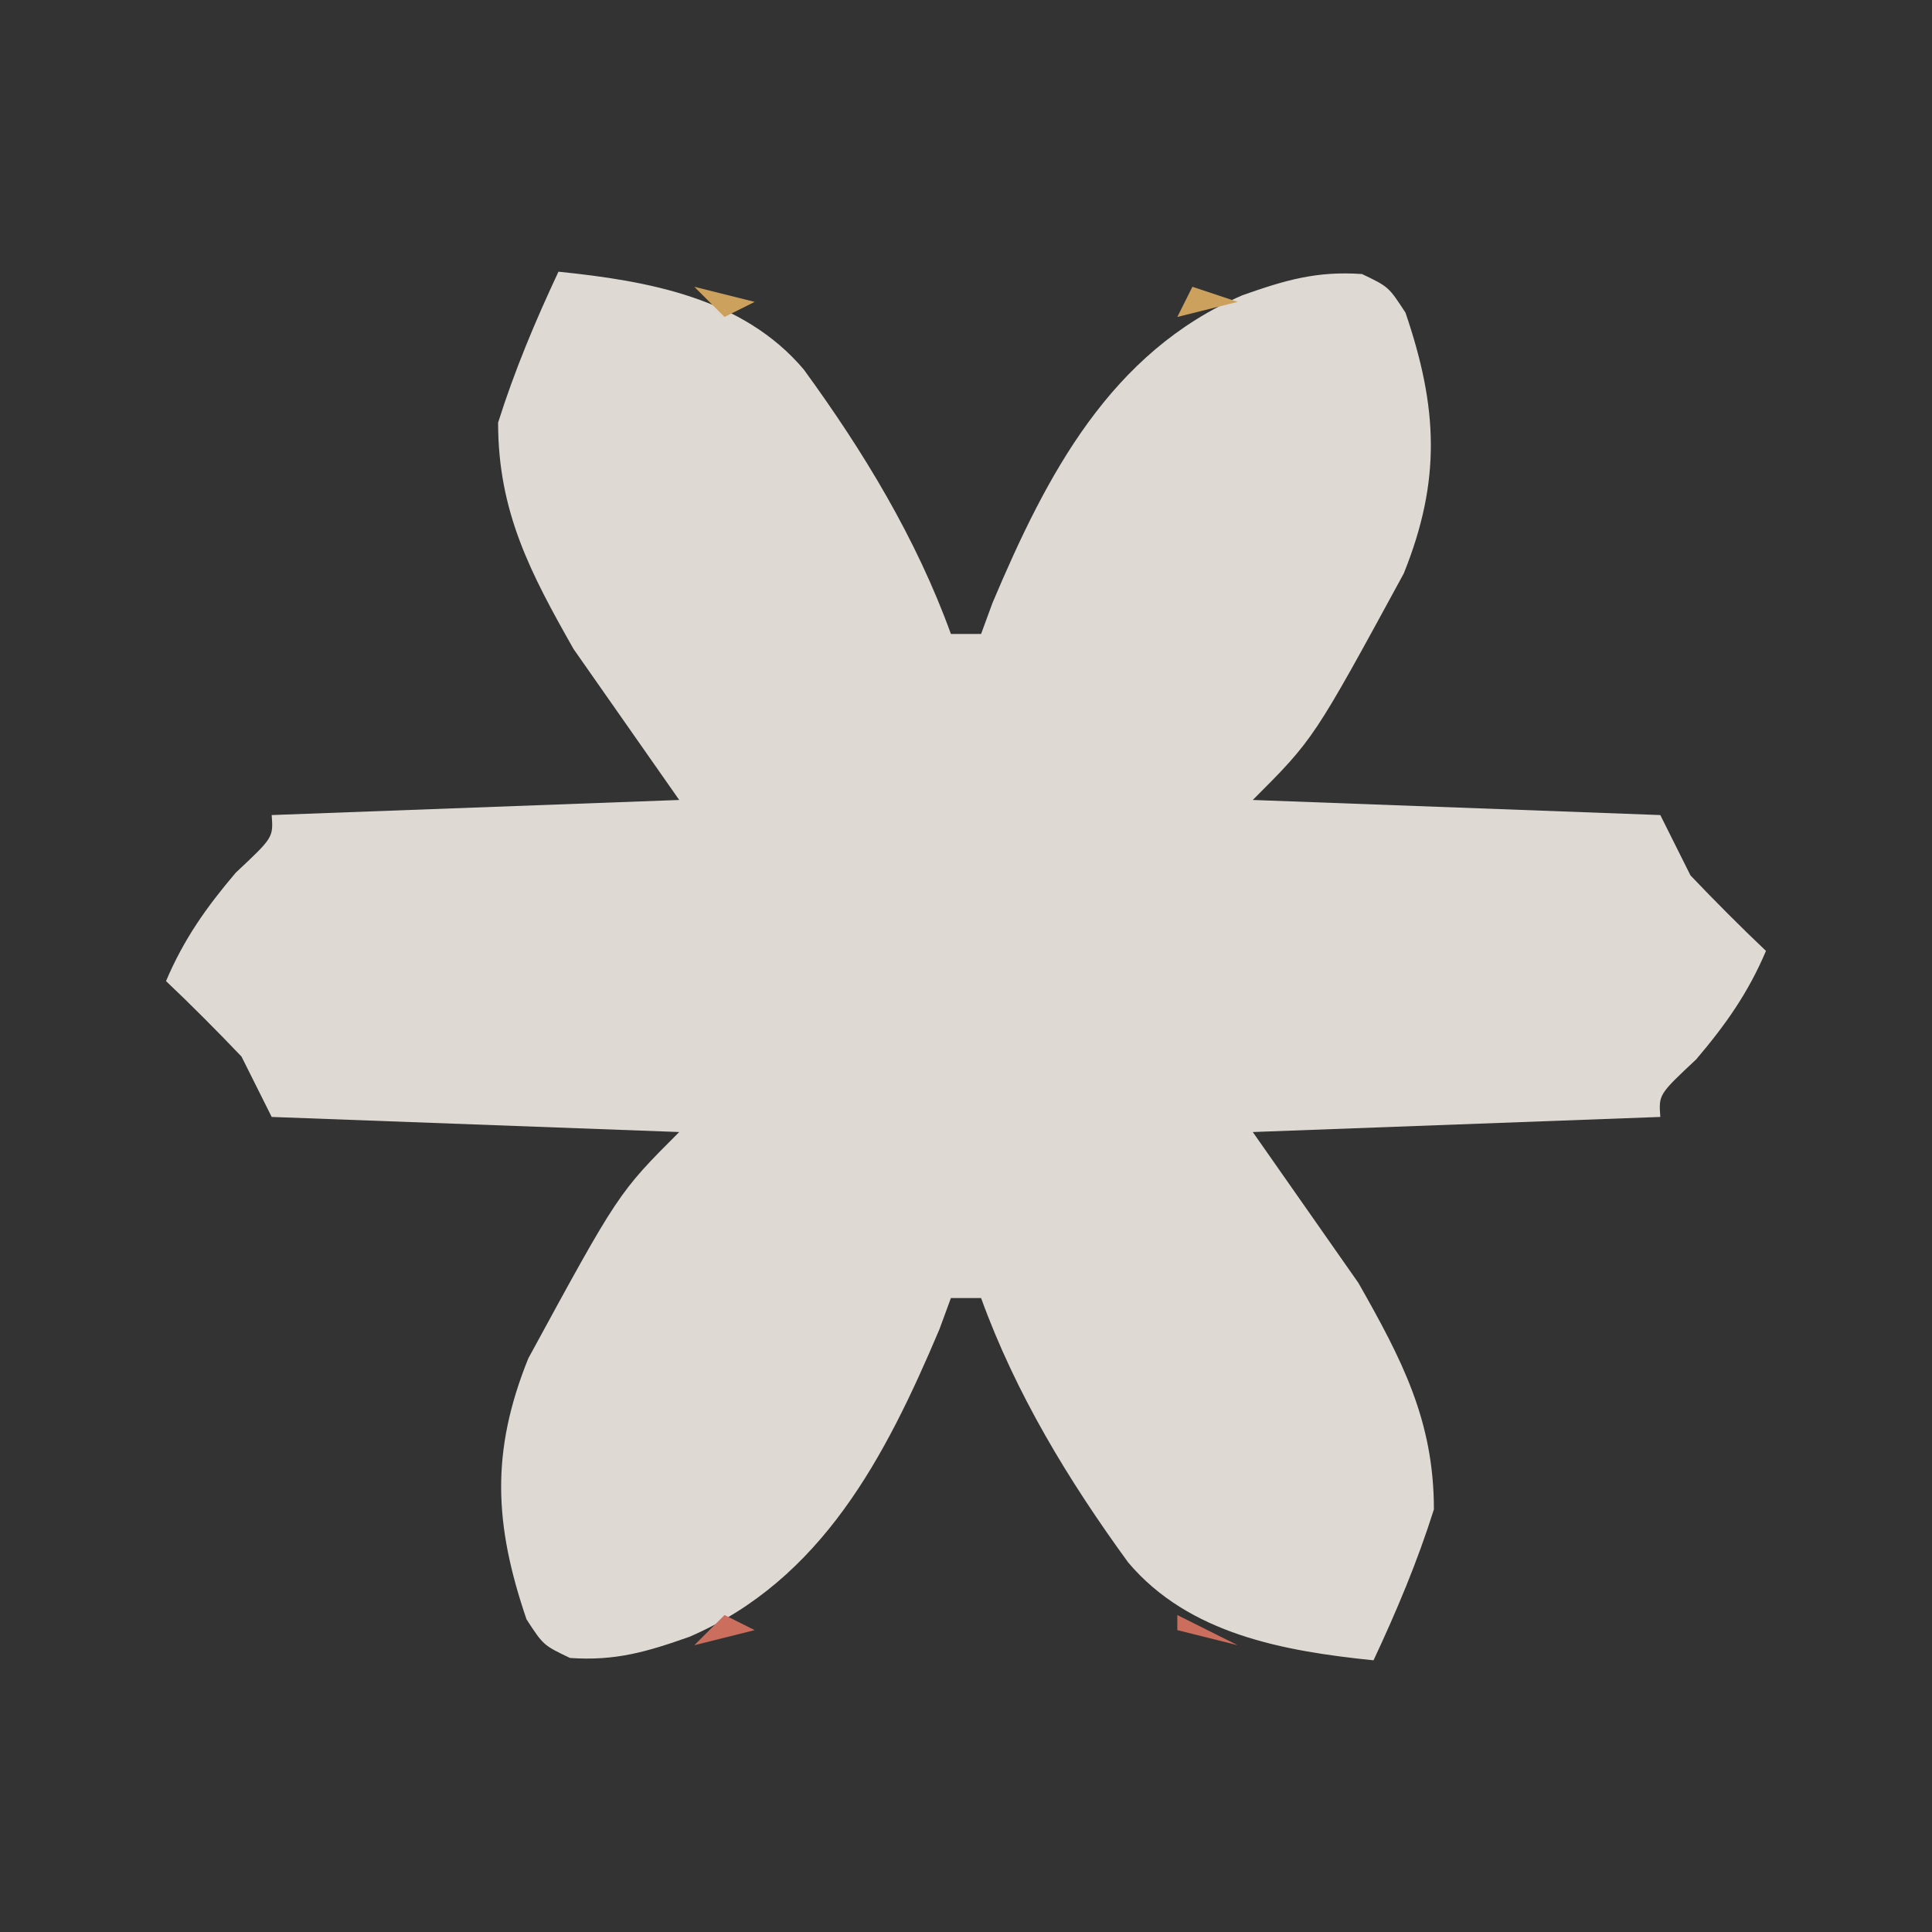 <?xml version="1.0" encoding="UTF-8"?>
<svg version="1.1" xmlns="http://www.w3.org/2000/svg" width="128" height="128">
<rect width="100%" height="100%" fill="#333333" stroke="none"/>
<path d="M0 0 C5.93 0.608 12.229 1.725 16.251 6.479 C20.206 11.906 23.706 17.67 26 24 C26.66 24 27.32 24 28 24 C28.375 22.979 28.375 22.979 28.758 21.938 C32.348 13.447 36.563 5.343 45.312 1.562 C48.154 0.556 50.235 -0.053 53.238 0.156 C55 1 55 1 56.117 2.715 C58.254 8.981 58.5 13.805 56 20 C50.032 30.968 50.032 30.968 46 35 C59.365 35.495 59.365 35.495 73 36 C73.99 37.98 73.99 37.98 75 40 C76.627 41.705 78.289 43.379 80 45 C78.824 47.78 77.315 49.907 75.375 52.188 C72.892 54.514 72.892 54.514 73 56 C59.635 56.495 59.635 56.495 46 57 C48.31 60.3 50.62 63.6 53 67 C55.857 72.038 58 76.1 58 82 C56.91 85.454 55.536 88.723 54 92 C48.07 91.392 41.771 90.275 37.749 85.521 C33.794 80.094 30.294 74.33 28 68 C27.34 68 26.68 68 26 68 C25.75 68.681 25.5 69.361 25.242 70.062 C21.652 78.553 17.437 86.657 8.688 90.438 C5.846 91.444 3.765 92.053 0.762 91.844 C-1 91 -1 91 -2.117 89.285 C-4.254 83.019 -4.5 78.195 -2 72 C3.968 61.032 3.968 61.032 8 57 C-0.91 56.67 -9.82 56.34 -19 56 C-19.66 54.68 -20.32 53.36 -21 52 C-22.627 50.295 -24.289 48.621 -26 47 C-24.824 44.22 -23.315 42.093 -21.375 39.812 C-18.892 37.486 -18.892 37.486 -19 36 C-10.09 35.67 -1.18 35.34 8 35 C5.69 31.7 3.38 28.4 1 25 C-1.857 19.962 -4 15.9 -4 10 C-2.91 6.546 -1.536 3.277 0 0 Z " fill="#DEDAD3" transform="translate(37,18)"/>
<path d="M0 0 C0.66 0.33 1.32 0.66 2 1 C0.68 1.33 -0.64 1.66 -2 2 C-1.34 1.34 -0.68 0.68 0 0 Z " fill="#CC6E5D" transform="translate(48,107)"/>
<path d="M0 0 C1.98 0.99 1.98 0.99 4 2 C2.68 1.67 1.36 1.34 0 1 C0 0.67 0 0.34 0 0 Z " fill="#CC6E5D" transform="translate(78,107)"/>
<path d="M0 0 C0.99 0.33 1.98 0.66 3 1 C1.68 1.33 0.36 1.66 -1 2 C-0.67 1.34 -0.34 0.68 0 0 Z " fill="#CCA15D" transform="translate(79,19)"/>
<path d="M0 0 C1.32 0.33 2.64 0.66 4 1 C3.01 1.495 3.01 1.495 2 2 C1.34 1.34 0.68 0.68 0 0 Z " fill="#CCA15D" transform="translate(46,19)"/>
<path d="M0 0 C3 1 3 1 3 1 Z " fill="#7F5555" transform="translate(82,109)"/>
<path d="M0 0 C3 1 3 1 3 1 Z " fill="#7F5555" transform="translate(43,109)"/>
<path d="M0 0 C3 1 3 1 3 1 Z " fill="#7F5555" transform="translate(82,18)"/>
<path d="M0 0 C3 1 3 1 3 1 Z " fill="#7F5555" transform="translate(43,18)"/>
<path d="M0 0 C2 1 2 1 2 1 Z " fill="#7F7F00" transform="translate(89,111)"/>
<path d="M0 0 C2 1 2 1 2 1 Z " fill="#7F7F00" transform="translate(37,111)"/>
<path d="M0 0 C2 1 2 1 2 1 Z " fill="#FF7F7F" transform="translate(86,110)"/>
<path d="M0 0 C2 1 2 1 2 1 Z " fill="#FFFF7F" transform="translate(40,110)"/>
<path d="" fill="#FFFFBF" transform="translate(0,0)"/>
<path d="" fill="#FFFFBF" transform="translate(0,0)"/>
<path d="" fill="#4040BF" transform="translate(0,0)"/>
<path d="" fill="#4040BF" transform="translate(0,0)"/>
<path d="" fill="#7F7F00" transform="translate(0,0)"/>
<path d="" fill="#7F7F00" transform="translate(0,0)"/>
<path d="" fill="#7F7F7F" transform="translate(0,0)"/>
<path d="" fill="#7F7F7F" transform="translate(0,0)"/>
<path d="" fill="#BF8080" transform="translate(0,0)"/>
<path d="" fill="#BF8080" transform="translate(0,0)"/>
<path d="" fill="#7F7F7F" transform="translate(0,0)"/>
<path d="" fill="#7F7F7F" transform="translate(0,0)"/>
<path d="" fill="#7F7F00" transform="translate(0,0)"/>
<path d="" fill="#7F7F00" transform="translate(0,0)"/>
<path d="" fill="#4040BF" transform="translate(0,0)"/>
<path d="" fill="#4040BF" transform="translate(0,0)"/>
<path d="" fill="#FFFFBF" transform="translate(0,0)"/>
<path d="" fill="#FFFFBF" transform="translate(0,0)"/>
<path d="M0 0 C2 1 2 1 2 1 Z " fill="#FFFF7F" transform="translate(86,17)"/>
<path d="M0 0 C2 1 2 1 2 1 Z " fill="#FFFF7F" transform="translate(40,17)"/>
<path d="M0 0 C2 1 2 1 2 1 Z " fill="#7F7F00" transform="translate(89,16)"/>
<path d="M0 0 C2 1 2 1 2 1 Z " fill="#7F7F00" transform="translate(37,16)"/>
<path d="" fill="#000000" transform="translate(0,0)"/>
<path d="" fill="#000000" transform="translate(0,0)"/>
<path d="" fill="#000000" transform="translate(0,0)"/>
<path d="" fill="#000000" transform="translate(0,0)"/>
<path d="" fill="#AAAA55" transform="translate(0,0)"/>
<path d="" fill="#AAAA55" transform="translate(0,0)"/>
<path d="" fill="#BF8080" transform="translate(0,0)"/>
<path d="" fill="#BF8080" transform="translate(0,0)"/>
<path d="" fill="#BF8080" transform="translate(0,0)"/>
<path d="" fill="#BF8080" transform="translate(0,0)"/>
<path d="" fill="#AAAA55" transform="translate(0,0)"/>
<path d="" fill="#AAAA55" transform="translate(0,0)"/>
<path d="" fill="#AA5555" transform="translate(0,0)"/>
<path d="" fill="#AA5555" transform="translate(0,0)"/>
<path d="" fill="#AAAAAA" transform="translate(0,0)"/>
<path d="" fill="#AAAAAA" transform="translate(0,0)"/>
<path d="" fill="#AAAA55" transform="translate(0,0)"/>
<path d="" fill="#AAAA55" transform="translate(0,0)"/>
<path d="" fill="#FFAAAA" transform="translate(0,0)"/>
<path d="" fill="#FFAAAA" transform="translate(0,0)"/>
<path d="" fill="#FFAAAA" transform="translate(0,0)"/>
<path d="" fill="#FFAAAA" transform="translate(0,0)"/>
<path d="" fill="#AAAA55" transform="translate(0,0)"/>
<path d="" fill="#AAAA55" transform="translate(0,0)"/>
<path d="" fill="#AAAAAA" transform="translate(0,0)"/>
<path d="" fill="#AAAAAA" transform="translate(0,0)"/>
<path d="" fill="#AA5555" transform="translate(0,0)"/>
<path d="" fill="#AA5555" transform="translate(0,0)"/>
<path d="" fill="#AAAA55" transform="translate(0,0)"/>
<path d="" fill="#AAAA55" transform="translate(0,0)"/>
<path d="" fill="#FFAAAA" transform="translate(0,0)"/>
<path d="" fill="#FFAAAA" transform="translate(0,0)"/>
<path d="" fill="#BF8080" transform="translate(0,0)"/>
<path d="" fill="#BF8080" transform="translate(0,0)"/>
<path d="" fill="#AAAA55" transform="translate(0,0)"/>
<path d="" fill="#AAAA55" transform="translate(0,0)"/>
<path d="" fill="#000000" transform="translate(0,0)"/>
<path d="" fill="#000000" transform="translate(0,0)"/>
<path d="" fill="#000000" transform="translate(0,0)"/>
<path d="" fill="#000000" transform="translate(0,0)"/>
</svg>
